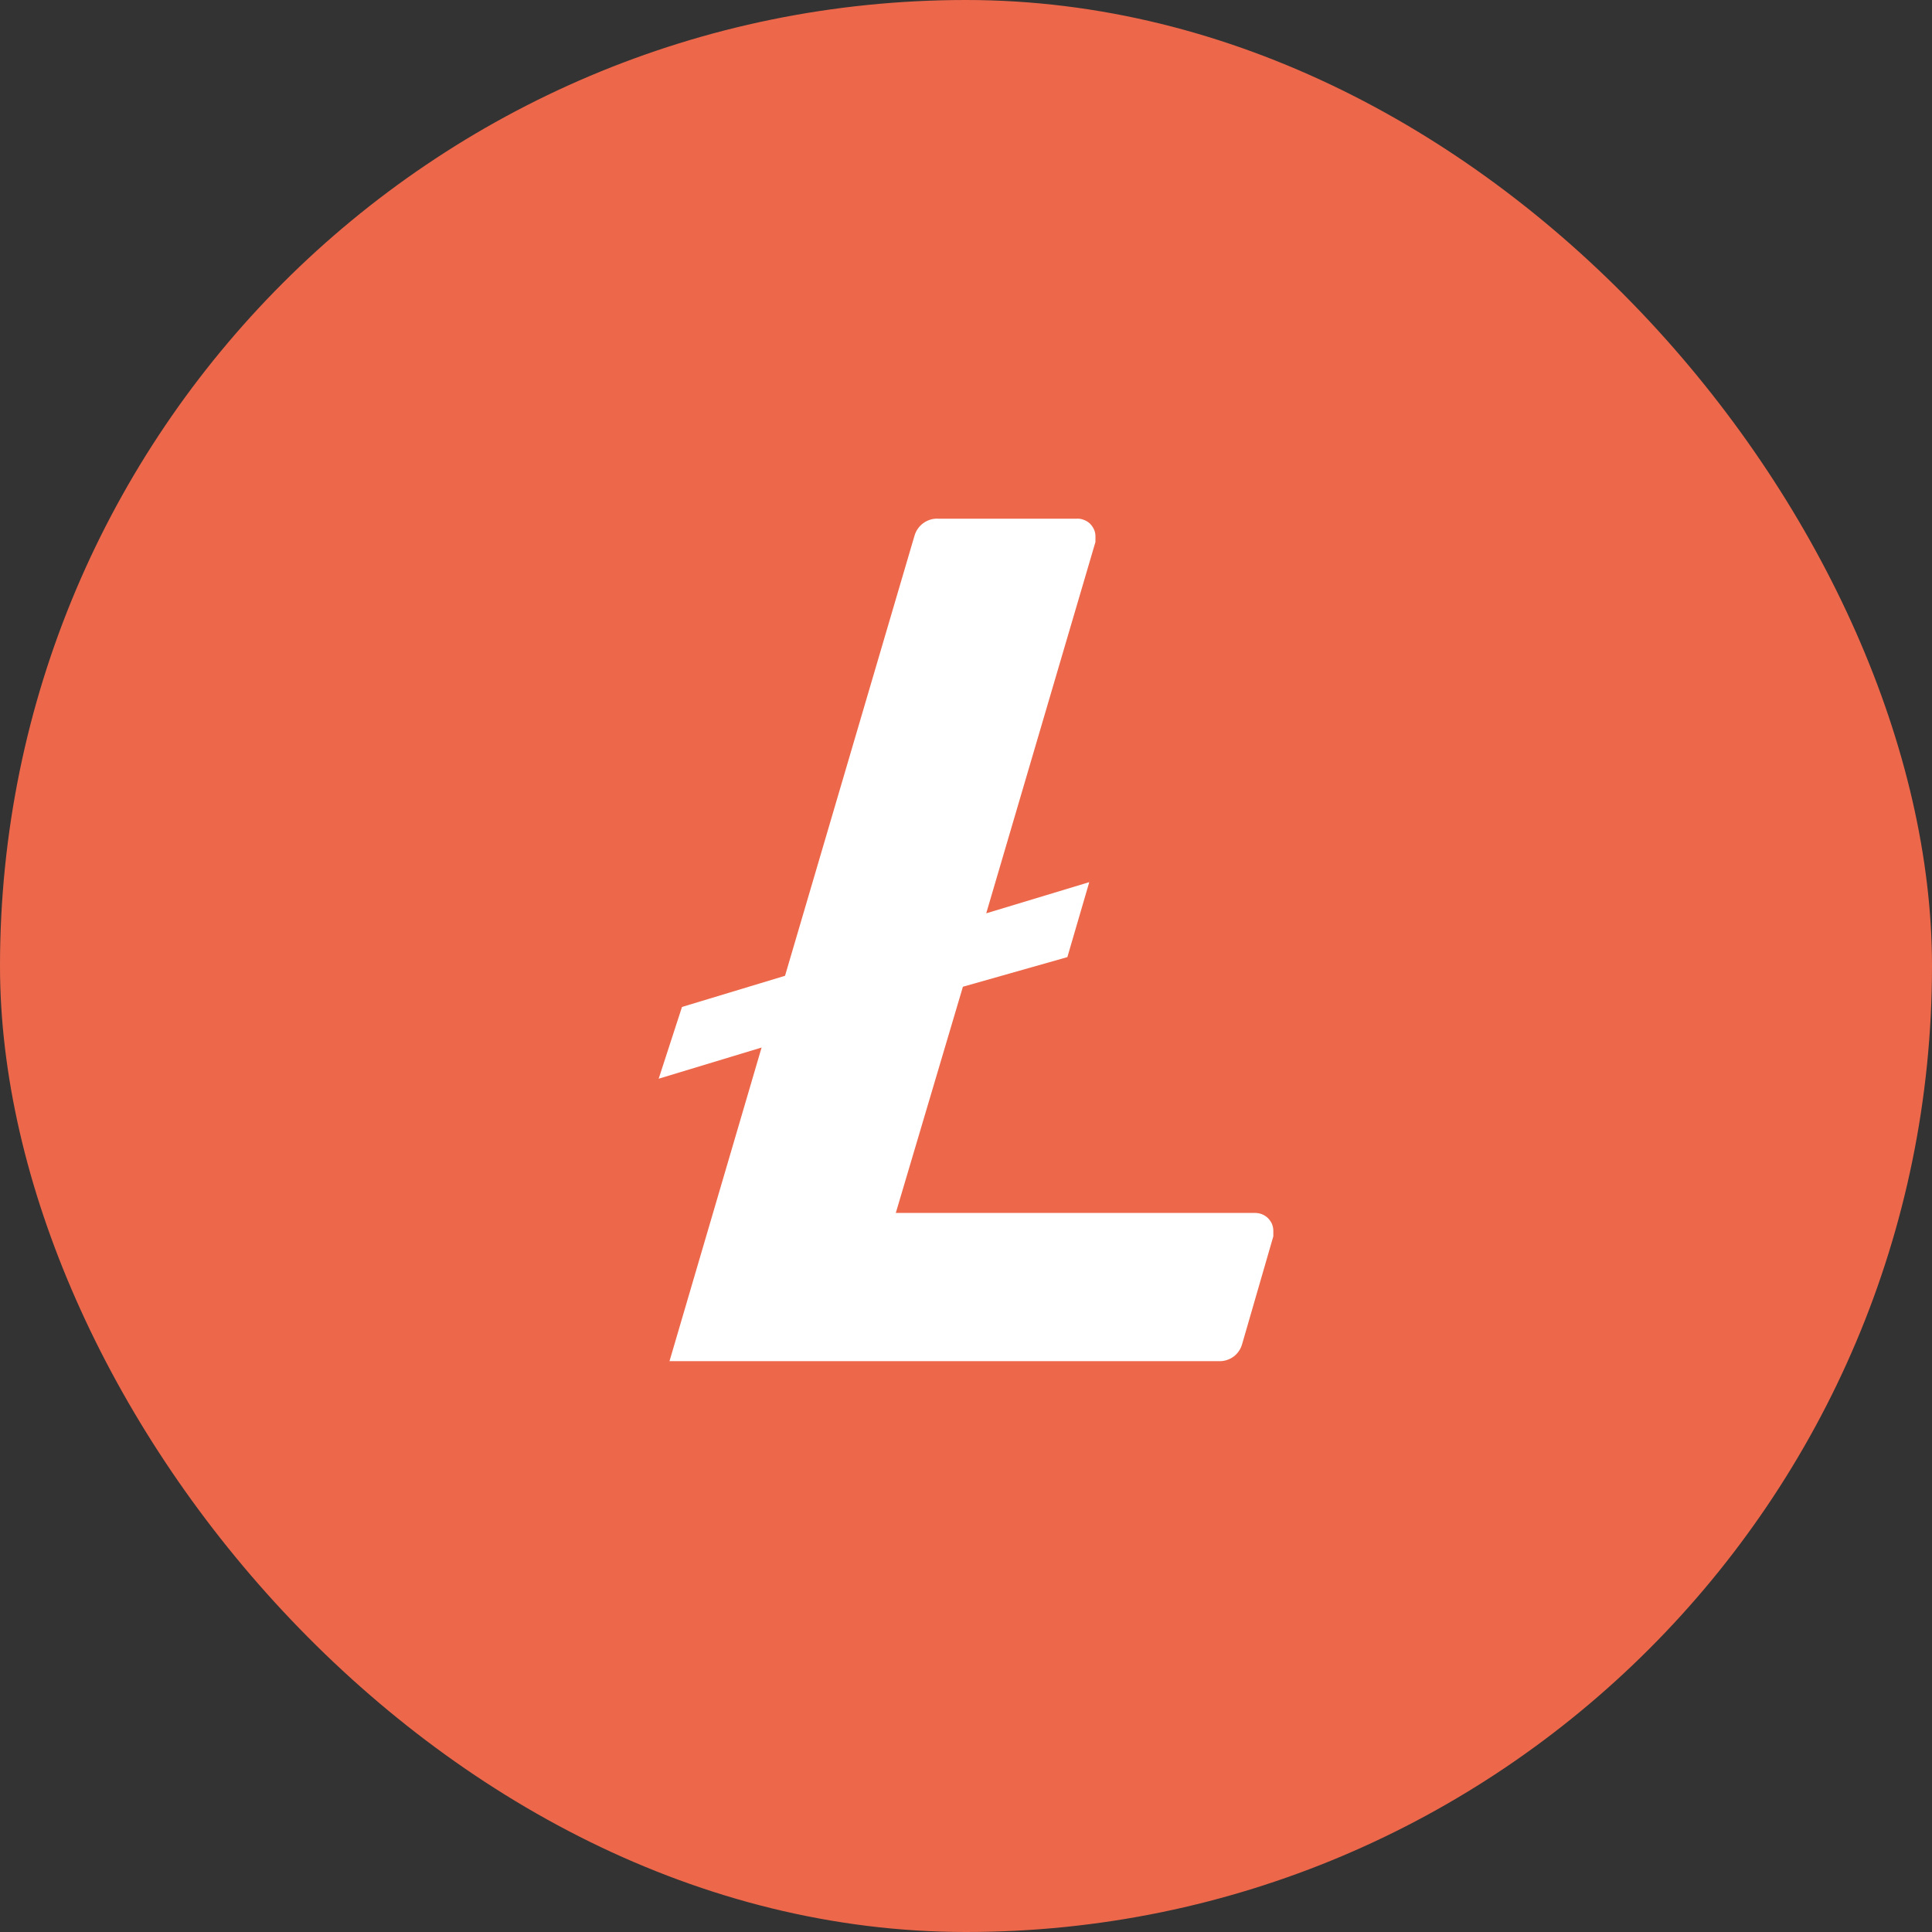 <svg width="15" height="15" viewBox="0 0 15 15" fill="none" xmlns="http://www.w3.org/2000/svg">
<rect x="0" y="0" width="15" height="15" fill="#333333" stroke="none"/>
<rect width="15" height="15" rx="7.5" fill="#ED684B"/>
<rect width="8.182" height="8.182" transform="translate(3.409 3.409)" fill="#ED684B"/>
<path fill-rule="evenodd" clip-rule="evenodd" d="M6.955 9.417L7.476 7.661L8.287 7.431L8.457 6.849L7.657 7.091L8.505 4.208V4.162C8.505 4.144 8.501 4.126 8.493 4.109C8.485 4.092 8.474 4.077 8.461 4.064C8.447 4.052 8.432 4.042 8.414 4.036C8.397 4.029 8.379 4.026 8.36 4.027H7.282C7.241 4.025 7.201 4.038 7.168 4.062C7.135 4.086 7.111 4.121 7.1 4.16L6.095 7.576L5.295 7.818L5.114 8.375L5.913 8.133L5.198 10.568H9.462C9.503 10.57 9.544 10.557 9.577 10.533C9.61 10.509 9.633 10.474 9.644 10.435L9.886 9.599V9.553C9.886 9.534 9.881 9.516 9.874 9.499C9.866 9.483 9.855 9.468 9.842 9.455C9.828 9.442 9.812 9.433 9.795 9.426C9.778 9.42 9.759 9.417 9.741 9.417H6.955Z" fill="white"/>
</svg>
